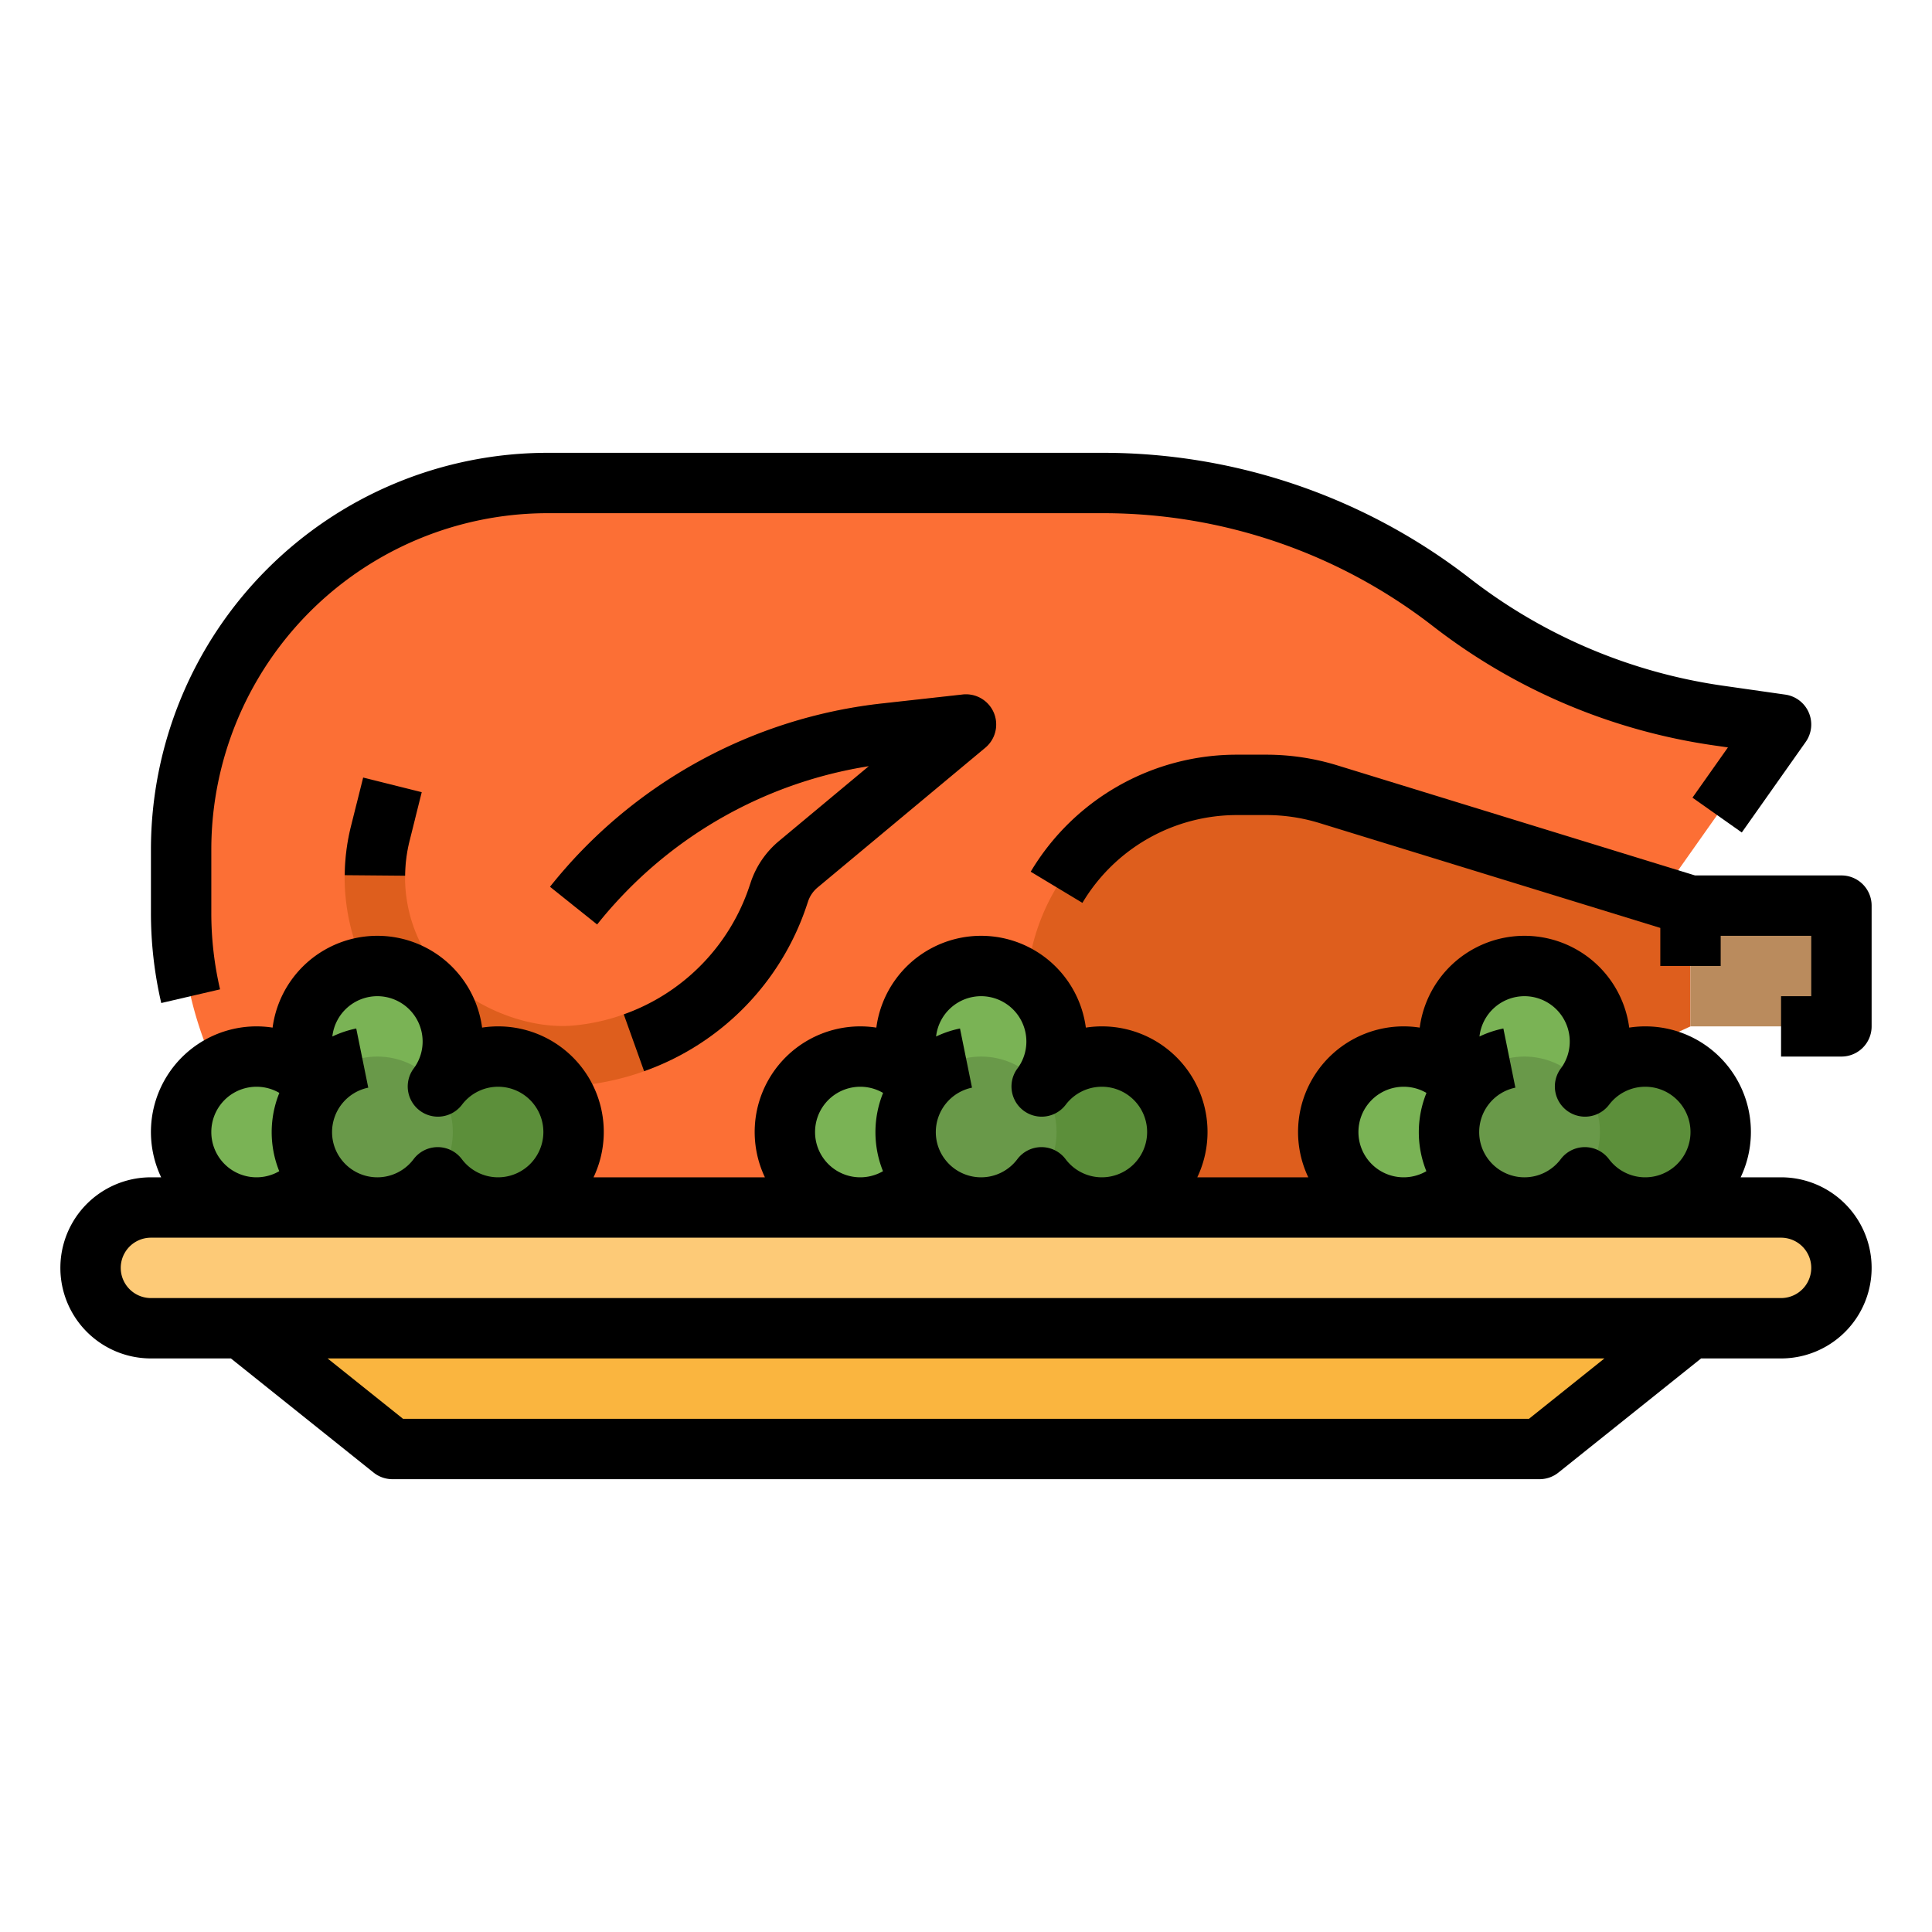 <?xml version="1.0"?>
<svg xmlns="http://www.w3.org/2000/svg" viewBox="0 0 512 512" ><g id="Fill_out_line" data-name="Fill out line"><path d="M264,344l112-16,96-136-16.603-2.372a149.857,149.857,0,0,1-70.81-30.061l-0,0A149.857,149.857,0,0,0,292.583,128H145.183a97.182,97.182,0,0,0-47.196,12.23l-0,0A97.182,97.182,0,0,0,48,225.182v16.772a97.182,97.182,0,0,0,66.451,92.195l14.588,4.863A97.183,97.183,0,0,0,159.771,344Z" style="fill:#fc6f35"/><path d="M146.939,288A55.862,55.862,0,0,1,99.279,261.016a55.215,55.215,0,0,1-6.26-42.076l1.28-5.119A8,8,0,0,1,104,208h0a8,8,0,0,1,5.821,9.701l-1.28,5.12a39.318,39.318,0,0,0,4.249,29.611c7.22,12.314,25.121,20.67,39.333,19.325a54.44,54.44,0,0,0,46.536-37.033l.293-.877a24.215,24.215,0,0,1,7.47-10.944L230.252,203.043a114.694,114.694,0,0,0-67.105,36.215,8.016,8.016,0,0,1-10.944.904l-.004-.003a7.98,7.98,0,0,1-.972-11.577,130.698,130.698,0,0,1,82.801-42.19l21.088-2.343a8.007,8.007,0,0,1,8.6,5.834,8.261,8.261,0,0,1-2.828,8.457L216.665,235.192a8.219,8.219,0,0,0-2.535,3.715l-.292.876A70.426,70.426,0,0,1,146.939,288Z" style="fill:#de5e1d"/><path d="M352.048,210.476,448,240v32l-92.832,42.846A56,56,0,0,1,331.7,320h-3.7A56,56,0,0,1,272,264v-0A56,56,0,0,1,328,208h7.579A56,56,0,0,1,352.048,210.476Z" style="fill:#de5e1d"/><rect x="448" y="240" width="40" height="32" style="fill:#ba8b5d"/><path d="M152,300a20,20,0,0,1-36,12,20,20,0,0,1-32,0,20,20,0,1,1-.03-24.04,20,20,0,1,1,32.06,0A20,20,0,0,1,152,300Z" style="fill:#7ab355"/><circle cx="132" cy="300" r="20" style="fill:#5c8f3a"/><circle cx="100" cy="300" r="20" style="fill:#699949"/><path d="M456,300a20,20,0,0,1-36,12,20,20,0,0,1-32,0,20,20,0,1,1-.03-24.04,20,20,0,1,1,32.06,0A20,20,0,0,1,456,300Z" style="fill:#7ab355"/><circle cx="436" cy="300" r="20" style="fill:#5c8f3a"/><circle cx="404" cy="300" r="20" style="fill:#699949"/><path d="M312,300a20,20,0,0,1-36,12,20,20,0,0,1-32,0,20,20,0,1,1-.03-24.04,20,20,0,1,1,32.06,0A20,20,0,0,1,312,300Z" style="fill:#7ab355"/><circle cx="292" cy="300" r="20" style="fill:#5c8f3a"/><circle cx="260" cy="300" r="20" style="fill:#699949"/><rect x="24" y="320" width="464" height="32" rx="16" ry="16" style="fill:#fdca77"/><polygon points="408 384 104 384 64 352 448 352 408 384" style="fill:#fab53f"/><path d="M472,312H461.293a27.978,27.978,0,0,0-29.533-39.672,28.002,28.002,0,0,0-55.52,0A27.687,27.687,0,0,0,372,272a27.991,27.991,0,0,0-25.293,40H317.293a27.978,27.978,0,0,0-29.533-39.672,28.002,28.002,0,0,0-55.52,0A27.687,27.687,0,0,0,228,272a27.991,27.991,0,0,0-25.293,40H157.293a27.978,27.978,0,0,0-29.533-39.672,28.002,28.002,0,0,0-55.52,0A27.687,27.687,0,0,0,68,272a27.991,27.991,0,0,0-25.293,40H40a24,24,0,0,0,0,48H61.194l37.809,30.247A7.998,7.998,0,0,0,104,392H408a7.998,7.998,0,0,0,4.997-1.753L450.806,360H472a24,24,0,0,0,0-48Zm-68-48a12.013,12.013,0,0,1,12,12,11.89,11.89,0,0,1-2.377,7.17,8,8,0,0,0,12.795,9.606,12,12,0,1,1-.021,14.419,8,8,0,0,0-12.793,0,12,12,0,0,1-19.207,0l-.007-.008A11.888,11.888,0,0,1,392,300a12.029,12.029,0,0,1,9.592-11.76l-3.184-15.68a27.682,27.682,0,0,0-6.333,2.126A12.014,12.014,0,0,1,404,264Zm-44,36a11.986,11.986,0,0,1,18.028-10.366,27.716,27.716,0,0,0-.027,20.746A11.984,11.984,0,0,1,360,300ZM260,264a12.013,12.013,0,0,1,12,12,11.89,11.89,0,0,1-2.377,7.17,8,8,0,0,0,12.795,9.606,12,12,0,1,1-.021,14.419,8,8,0,0,0-12.793,0,12,12,0,0,1-19.207,0l-.007-.008A11.888,11.888,0,0,1,248,300a12.029,12.029,0,0,1,9.592-11.76l-3.184-15.68a27.682,27.682,0,0,0-6.333,2.126A12.014,12.014,0,0,1,260,264Zm-44,36a11.986,11.986,0,0,1,18.028-10.366,27.716,27.716,0,0,0-.027,20.746A11.984,11.984,0,0,1,216,300ZM100,264a12.013,12.013,0,0,1,12,12,11.89,11.89,0,0,1-2.377,7.17,8,8,0,0,0,12.795,9.606,12,12,0,1,1-.021,14.419,8,8,0,0,0-12.793,0,12,12,0,0,1-19.207,0l-.007-.008A11.888,11.888,0,0,1,88,300a12.029,12.029,0,0,1,9.592-11.76l-3.184-15.68a27.682,27.682,0,0,0-6.333,2.126A12.014,12.014,0,0,1,100,264ZM56,300a11.986,11.986,0,0,1,18.028-10.366,27.716,27.716,0,0,0-.027,20.746A11.984,11.984,0,0,1,56,300Zm349.193,76H106.807l-20-16H425.193ZM472,344H40a8,8,0,0,1,0-16H472a8,8,0,0,1,0,16Z"/><path d="M488,232H449.204l-94.802-29.169A63.918,63.918,0,0,0,335.579,200H328a63.553,63.553,0,0,0-54.853,31.011l13.705,8.258A47.675,47.675,0,0,1,328,216h7.579a47.96,47.96,0,0,1,14.116,2.123L440,245.909V256h16v-8h24v16h-8v16h16a8,8,0,0,0,8-8V240A8,8,0,0,0,488,232Z"/><path d="M58.318,262.187A89.385,89.385,0,0,1,56,241.955V225.183A89.181,89.181,0,0,1,145.183,136H292.583a142.534,142.534,0,0,1,87.092,29.882,158.116,158.116,0,0,0,74.59,31.665l3.658.523-9.4,13.316,13.072,9.227,16.941-24a8.001,8.001,0,0,0-5.404-12.533l-16.604-2.372A142.09,142.09,0,0,1,389.497,153.252,158.611,158.611,0,0,0,292.583,120H145.183A105.184,105.184,0,0,0,40,225.183v16.772a105.41,105.41,0,0,0,2.734,23.858Z"/><path d="M93.02,218.94a55.597,55.597,0,0,0-1.658,12.991l16,.139a39.588,39.588,0,0,1,1.18-9.249l3.22-12.88-15.521-3.88Z"/><path d="M198.952,233.845l-.293.877a54.209,54.209,0,0,1-33.355,34.096l5.393,15.063a70.115,70.115,0,0,0,43.142-44.097l.292-.876a8.219,8.219,0,0,1,2.535-3.715l44.456-37.046a8,8,0,0,0-6.005-14.097l-21.088,2.343a130.805,130.805,0,0,0-88.275,48.61l12.494,9.995A114.828,114.828,0,0,1,230.252,203.043l-23.83,19.858A24.215,24.215,0,0,0,198.952,233.845Z"/></g></svg>
